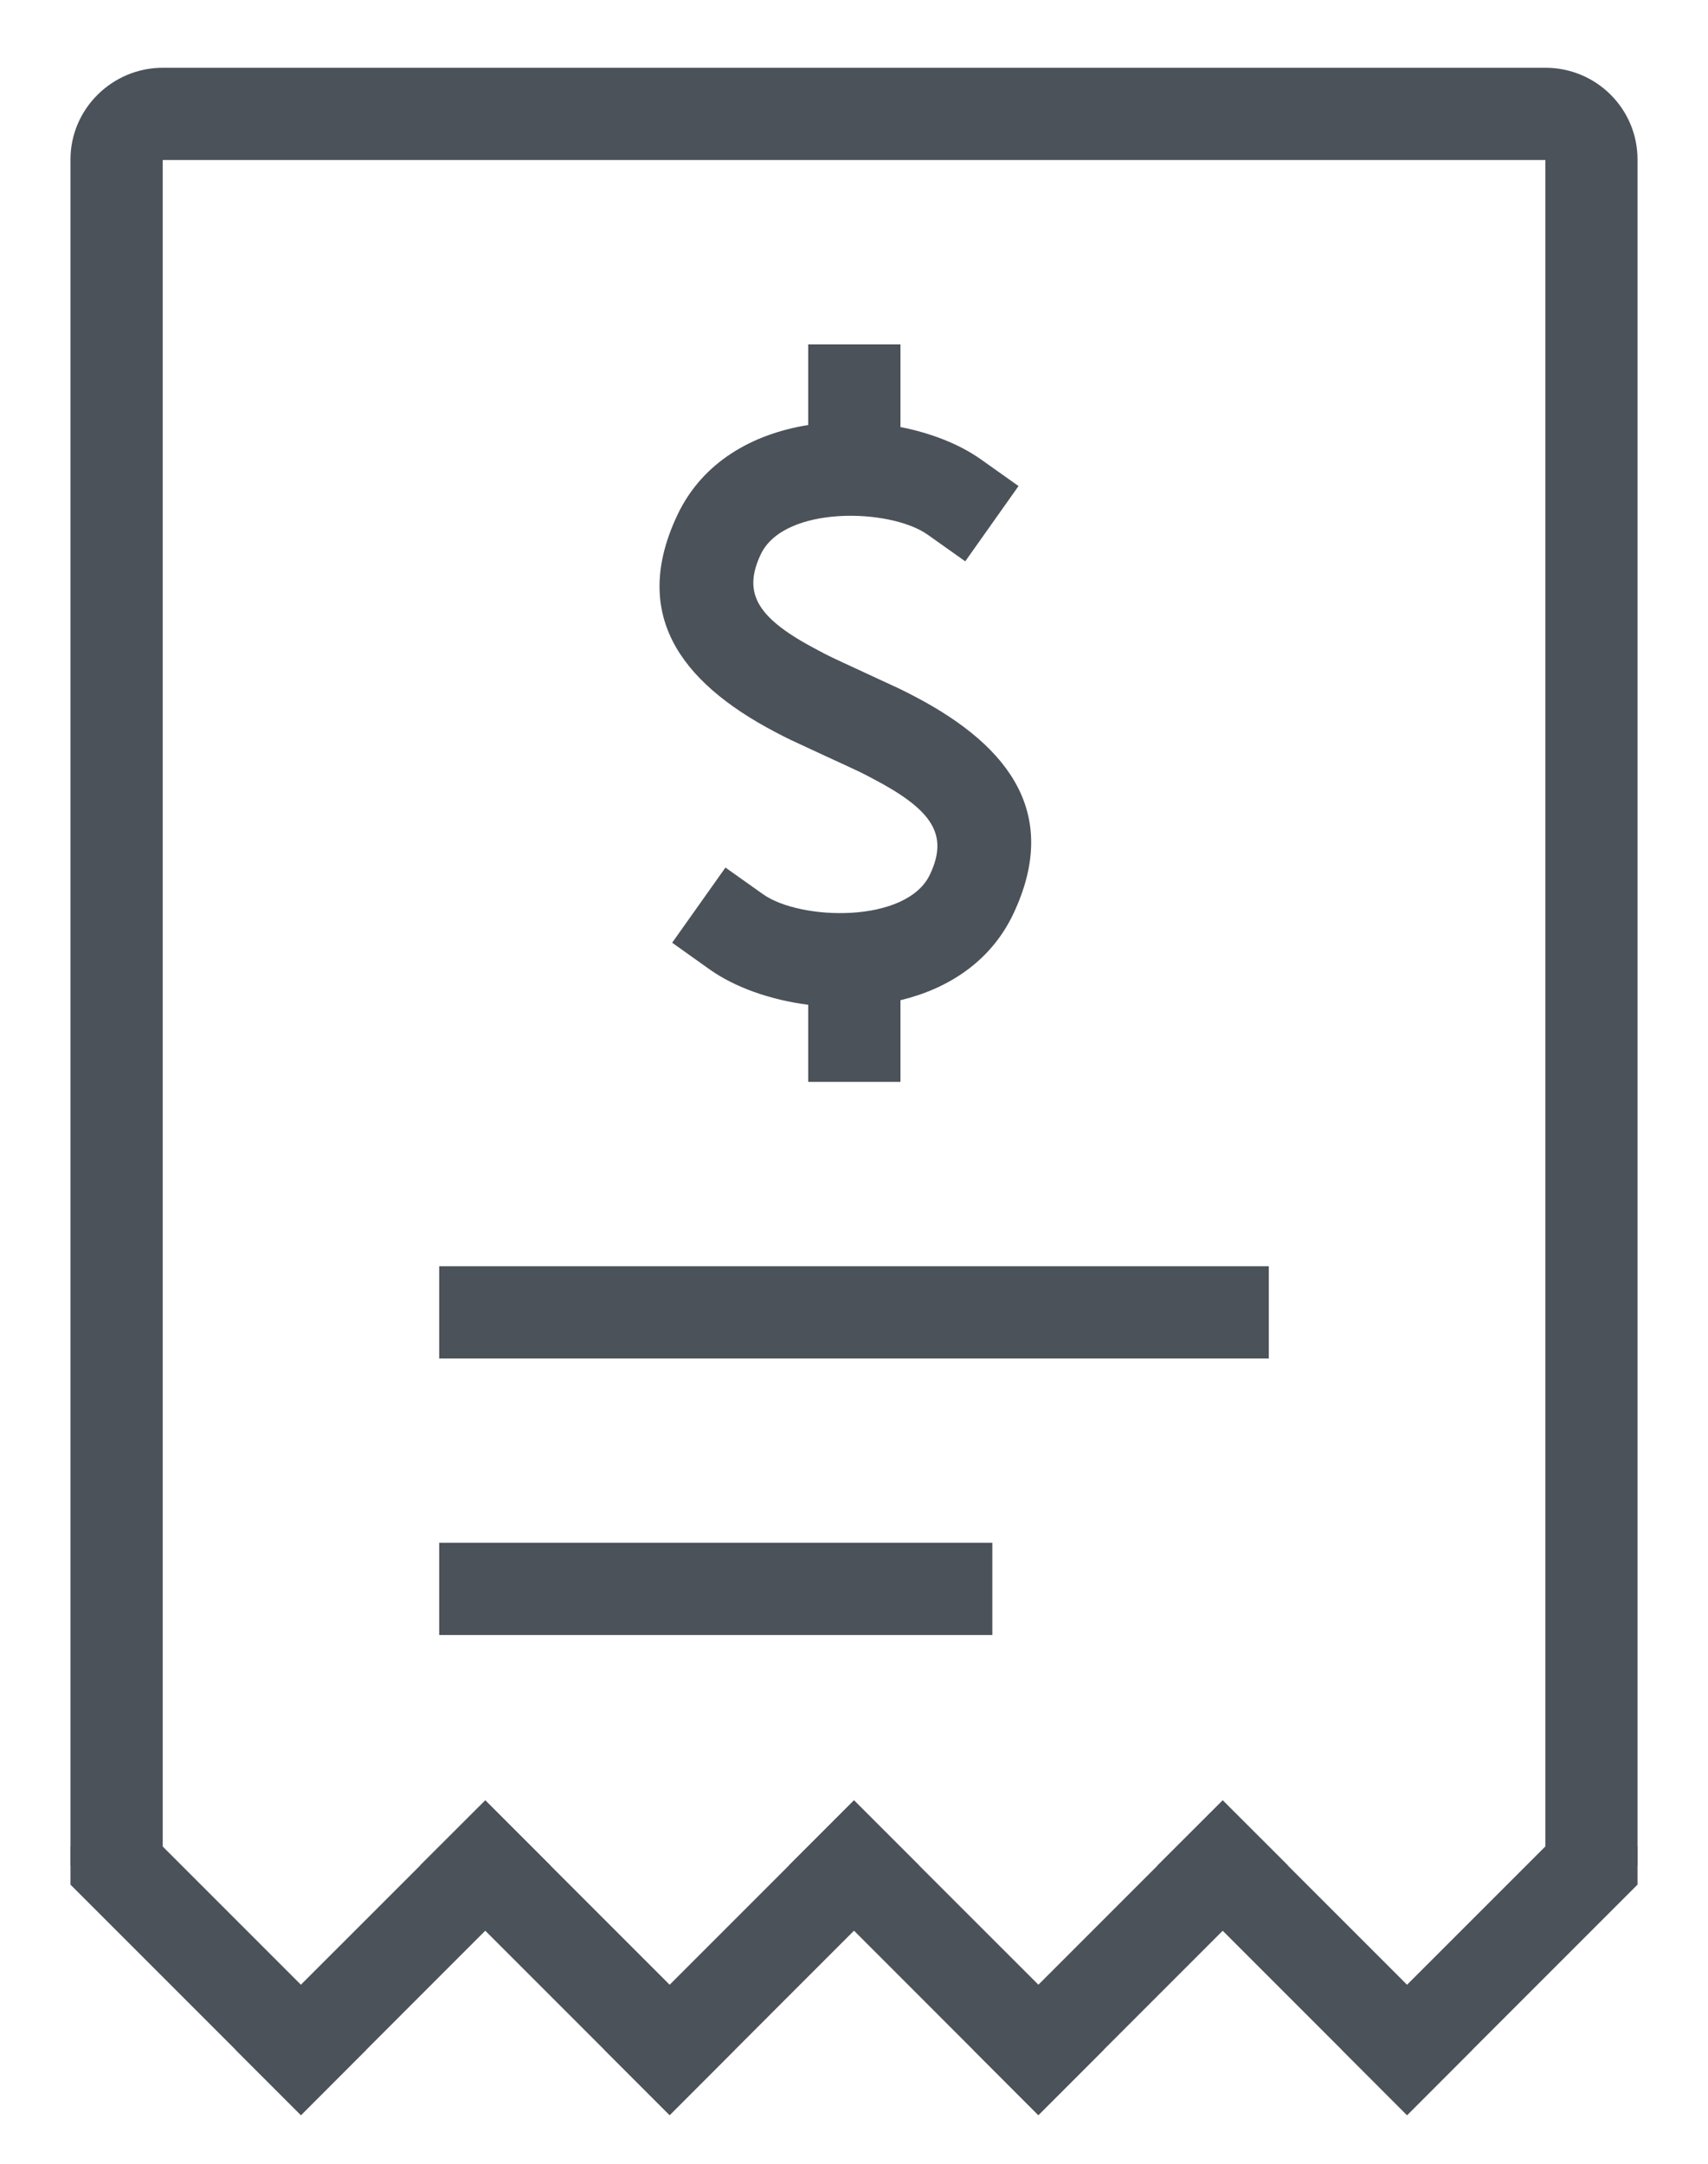 <svg width="15" height="19" viewBox="0 0 15 19" fill="none" xmlns="http://www.w3.org/2000/svg">
<path d="M14.381 1.4V16.381L13.572 16.786V1.405H1.429V16.786L0.619 16.381V1.4C0.619 0.955 0.987 0.595 1.429 0.595H13.572C14.019 0.595 14.381 0.955 14.381 1.4Z" fill="#4C525A"/>
<path d="M7.908 8.783C8.327 8.682 8.701 8.443 8.899 8.025C9.303 7.17 8.897 6.567 8.032 6.115C7.907 6.05 7.944 6.068 7.591 5.905C7.264 5.754 7.293 5.767 7.186 5.711C6.66 5.436 6.515 5.219 6.681 4.868C6.885 4.436 7.819 4.462 8.147 4.695L8.477 4.929L8.945 4.268L8.615 4.034C8.429 3.902 8.18 3.803 7.908 3.75V3.024H7.098V3.732C6.617 3.809 6.172 4.051 5.949 4.522C5.546 5.375 5.95 5.978 6.81 6.429C6.935 6.494 6.906 6.48 7.252 6.64C7.585 6.793 7.55 6.777 7.657 6.833C8.187 7.109 8.334 7.327 8.167 7.679C7.963 8.111 7.029 8.085 6.701 7.852L6.371 7.618L5.903 8.278L6.233 8.513C6.455 8.67 6.765 8.78 7.098 8.823V9.5H7.908V8.783Z" fill="#4C525A"/>
<path d="M11.143 11.119H3.857V11.929H11.143V11.119Z" fill="#4C525A"/>
<path d="M8.715 13.547H3.857V14.357H8.715V13.547Z" fill="#4C525A"/>
<path d="M4.834 16.381L2.643 18.573L2.07 18L4.262 15.809L4.834 16.381Z" fill="#4C525A"/>
<path d="M3.215 18L2.643 18.573L0.619 16.549V16.213L1.024 15.809L3.215 18Z" fill="#4C525A"/>
<path d="M8.072 16.381L5.881 18.573L5.309 18L7.5 15.809L8.072 16.381Z" fill="#4C525A"/>
<path d="M4.262 15.809L6.453 18L5.881 18.573L3.689 16.381L4.262 15.809Z" fill="#4C525A"/>
<path d="M11.311 16.381L9.119 18.573L8.547 18L10.738 15.809L11.311 16.381Z" fill="#4C525A"/>
<path d="M7.5 15.809L9.692 18L9.119 18.573L6.928 16.381L7.5 15.809Z" fill="#4C525A"/>
<path d="M11.785 18L12.357 18.573L14.381 16.549V16.213L13.976 15.809L11.785 18Z" fill="#4C525A"/>
<path d="M10.738 15.809L12.929 18L12.357 18.573L10.165 16.381L10.738 15.809Z" fill="#4C525A"/>
</svg>
